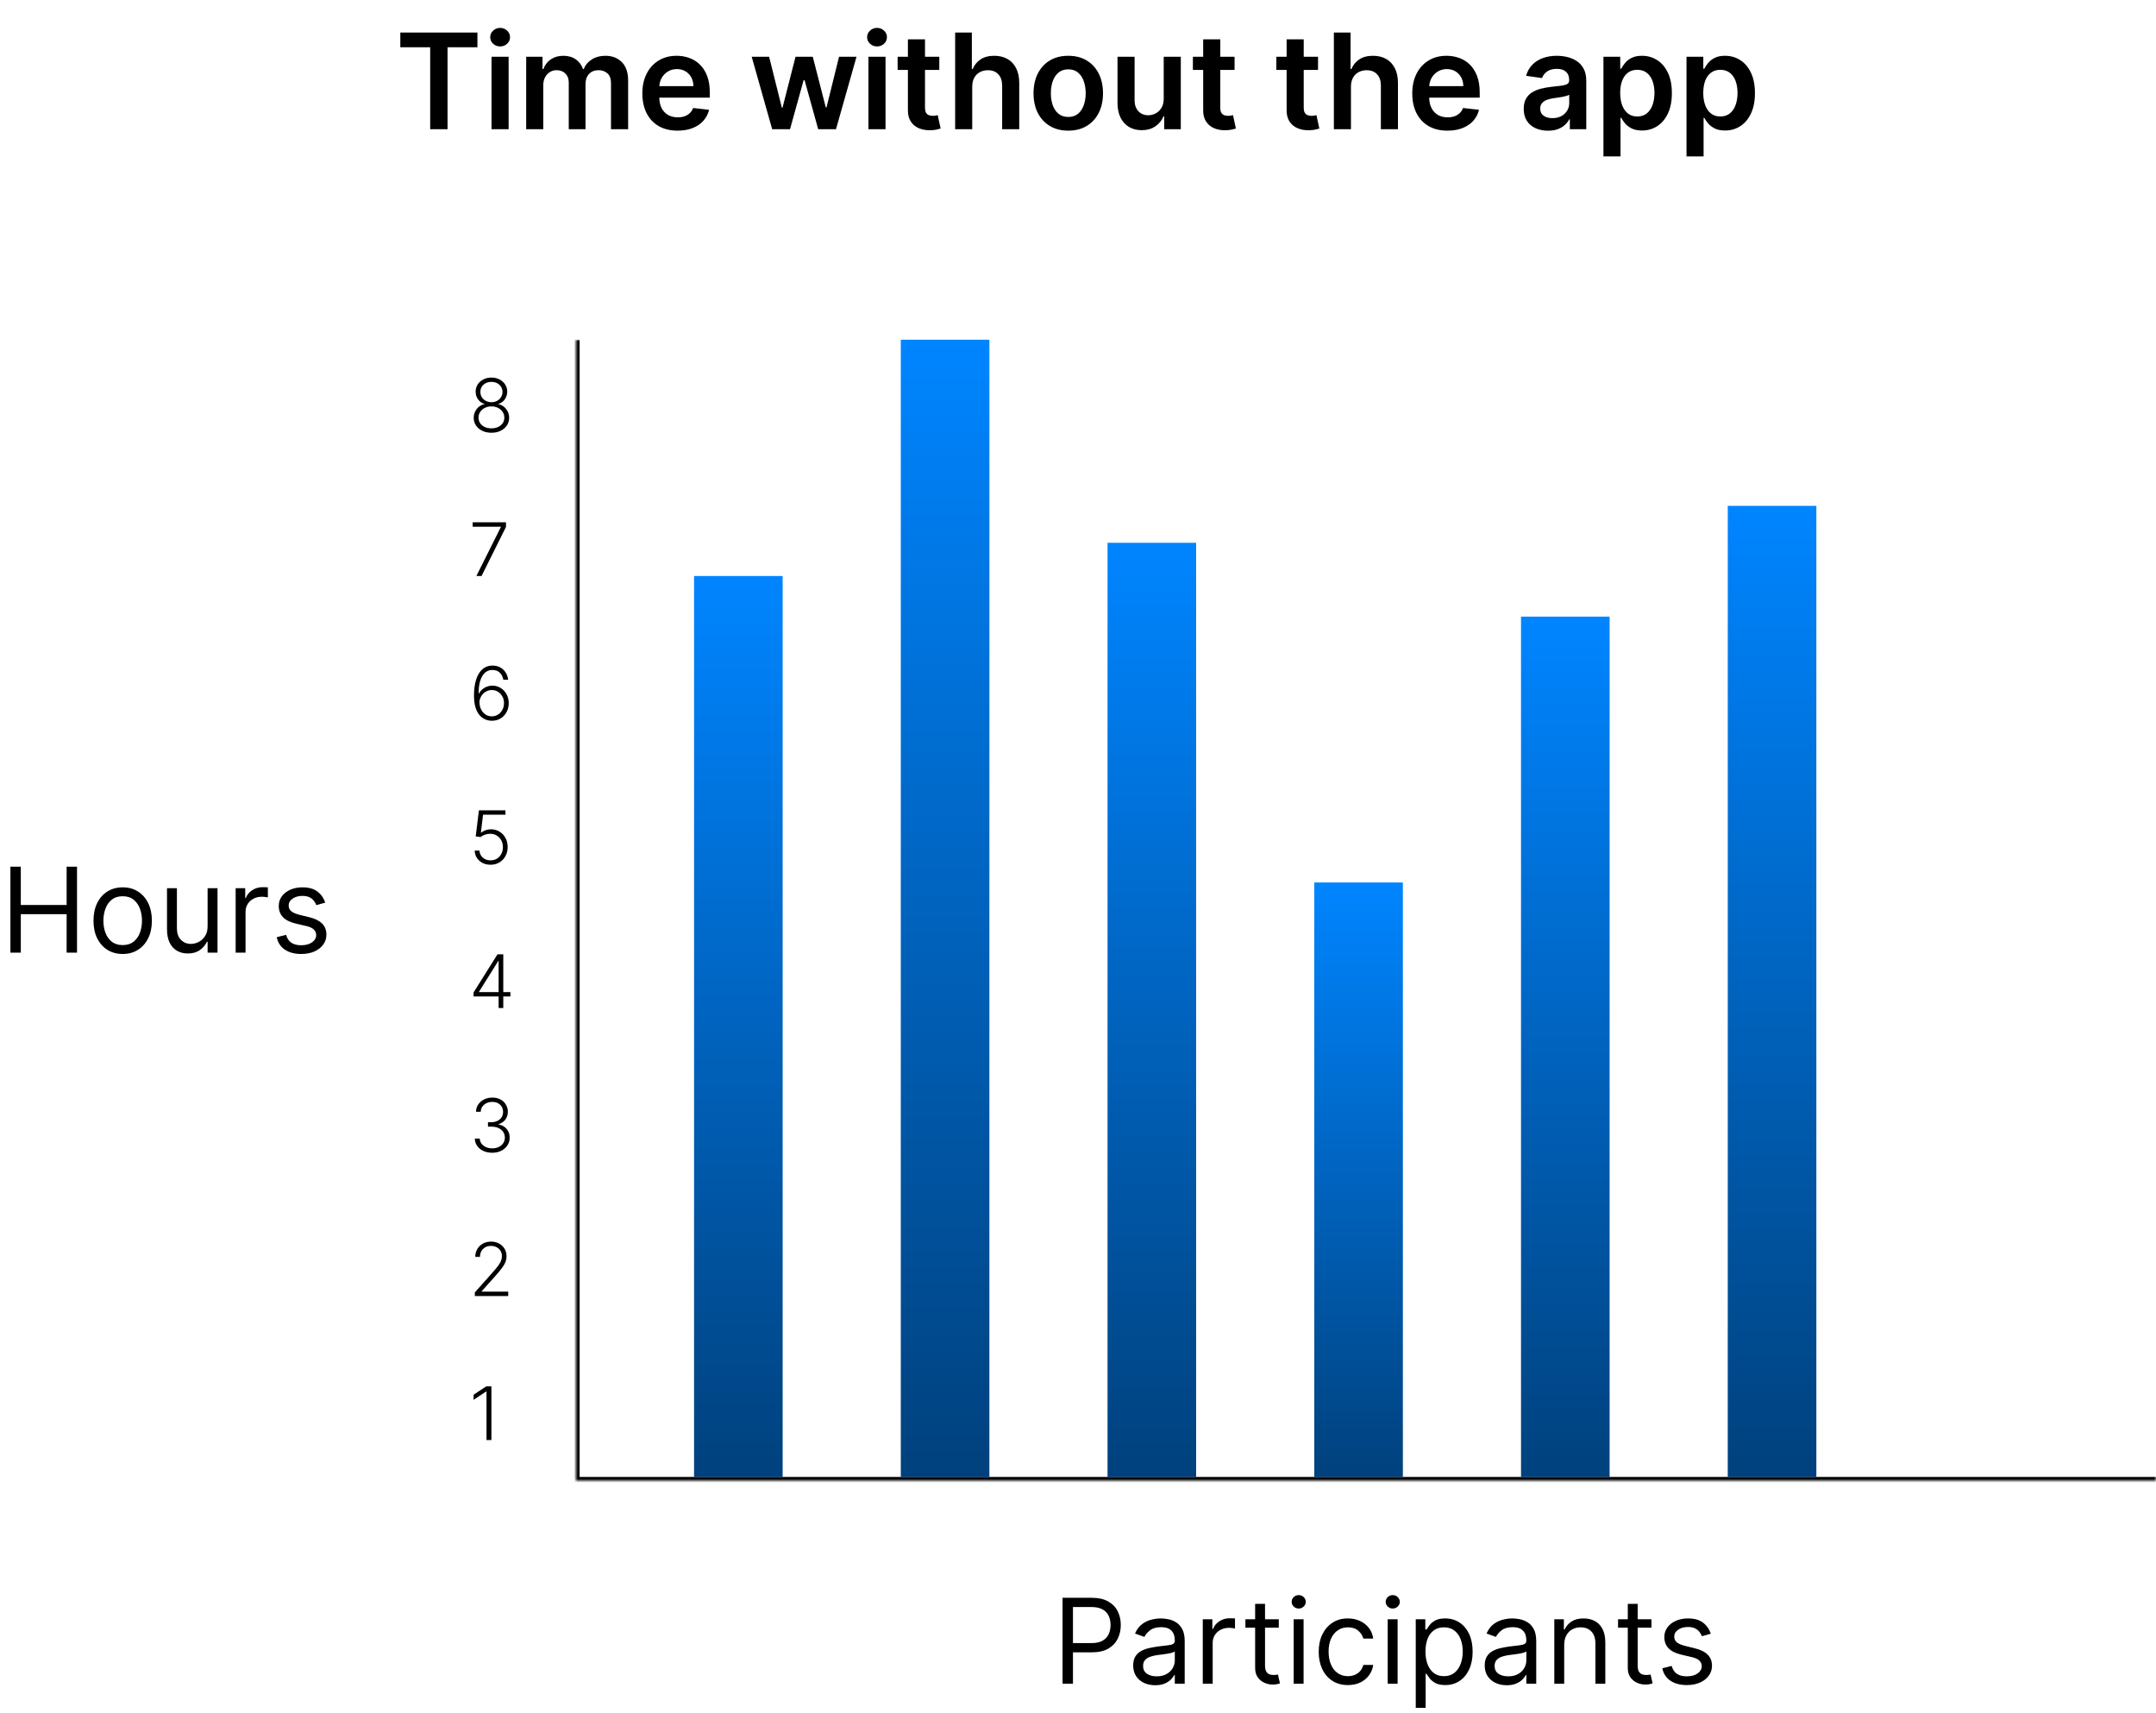 <svg width="584" height="464" viewBox="0 0 584 464" fill="none" xmlns="http://www.w3.org/2000/svg">
<path d="M108.432 12.794V8.818H129.321V12.794H121.229V35H116.524V12.794H108.432ZM133.143 35V15.364H137.771V35H133.143ZM135.47 12.577C134.737 12.577 134.107 12.334 133.578 11.848C133.05 11.354 132.786 10.761 132.786 10.071C132.786 9.372 133.05 8.78 133.578 8.294C134.107 7.8 134.737 7.553 135.47 7.553C136.212 7.553 136.842 7.8 137.362 8.294C137.891 8.78 138.155 9.372 138.155 10.071C138.155 10.761 137.891 11.354 137.362 11.848C136.842 12.334 136.212 12.577 135.47 12.577ZM142.53 35V15.364H146.953V18.7H147.184C147.593 17.575 148.27 16.697 149.216 16.067C150.162 15.428 151.292 15.108 152.604 15.108C153.934 15.108 155.054 15.432 155.966 16.079C156.887 16.719 157.534 17.592 157.909 18.7H158.114C158.549 17.609 159.282 16.74 160.313 16.092C161.353 15.436 162.584 15.108 164.007 15.108C165.814 15.108 167.289 15.679 168.431 16.821C169.573 17.963 170.144 19.629 170.144 21.82V35H165.503V22.535C165.503 21.317 165.179 20.426 164.532 19.864C163.884 19.293 163.091 19.007 162.154 19.007C161.037 19.007 160.164 19.357 159.533 20.055C158.911 20.746 158.6 21.645 158.6 22.753V35H154.061V22.344C154.061 21.329 153.755 20.52 153.141 19.915C152.536 19.31 151.743 19.007 150.763 19.007C150.098 19.007 149.493 19.178 148.948 19.518C148.402 19.851 147.968 20.324 147.644 20.938C147.32 21.543 147.158 22.25 147.158 23.06V35H142.53ZM183.532 35.383C181.563 35.383 179.863 34.974 178.431 34.156C177.008 33.33 175.913 32.162 175.146 30.653C174.379 29.136 173.995 27.351 173.995 25.297C173.995 23.277 174.379 21.504 175.146 19.979C175.921 18.445 177.004 17.251 178.393 16.399C179.782 15.538 181.414 15.108 183.289 15.108C184.499 15.108 185.641 15.304 186.715 15.696C187.798 16.079 188.752 16.676 189.579 17.486C190.414 18.296 191.07 19.327 191.548 20.579C192.025 21.824 192.263 23.307 192.263 25.028V26.447H176.168V23.328H187.827C187.819 22.442 187.627 21.653 187.252 20.963C186.877 20.264 186.353 19.715 185.68 19.314C185.015 18.913 184.239 18.713 183.353 18.713C182.407 18.713 181.576 18.943 180.86 19.403C180.144 19.855 179.586 20.452 179.185 21.193C178.793 21.926 178.593 22.732 178.585 23.609V26.332C178.585 27.474 178.793 28.454 179.211 29.273C179.629 30.082 180.212 30.704 180.962 31.139C181.712 31.565 182.59 31.778 183.596 31.778C184.269 31.778 184.879 31.685 185.424 31.497C185.969 31.301 186.442 31.016 186.843 30.641C187.244 30.266 187.546 29.801 187.751 29.247L192.072 29.733C191.799 30.875 191.279 31.872 190.512 32.724C189.754 33.568 188.782 34.224 187.597 34.693C186.413 35.153 185.058 35.383 183.532 35.383ZM209.161 35L203.613 15.364H208.33L211.782 29.171H211.961L215.489 15.364H220.155L223.684 29.094H223.875L227.276 15.364H232.006L226.445 35H221.625L217.944 21.73H217.675L213.993 35H209.161ZM235.237 35V15.364H239.865V35H235.237ZM237.564 12.577C236.831 12.577 236.2 12.334 235.672 11.848C235.143 11.354 234.879 10.761 234.879 10.071C234.879 9.372 235.143 8.78 235.672 8.294C236.2 7.8 236.831 7.553 237.564 7.553C238.305 7.553 238.936 7.8 239.456 8.294C239.984 8.78 240.249 9.372 240.249 10.071C240.249 10.761 239.984 11.354 239.456 11.848C238.936 12.334 238.305 12.577 237.564 12.577ZM254.429 15.364V18.943H243.141V15.364H254.429ZM245.928 10.659H250.556V29.094C250.556 29.716 250.65 30.193 250.837 30.526C251.033 30.849 251.289 31.071 251.604 31.19C251.919 31.31 252.269 31.369 252.652 31.369C252.942 31.369 253.206 31.348 253.445 31.305C253.692 31.263 253.88 31.224 254.007 31.19L254.787 34.808C254.54 34.894 254.186 34.987 253.726 35.09C253.275 35.192 252.721 35.251 252.064 35.269C250.905 35.303 249.861 35.128 248.932 34.744C248.003 34.352 247.266 33.747 246.721 32.929C246.184 32.111 245.919 31.088 245.928 29.861V10.659ZM263.349 23.494V35H258.722V8.818H263.247V18.7H263.477C263.938 17.592 264.649 16.719 265.612 16.079C266.584 15.432 267.82 15.108 269.32 15.108C270.683 15.108 271.872 15.393 272.886 15.964C273.901 16.535 274.685 17.371 275.239 18.47C275.801 19.57 276.082 20.912 276.082 22.497V35H271.455V23.213C271.455 21.892 271.114 20.865 270.432 20.132C269.759 19.391 268.812 19.02 267.594 19.02C266.776 19.02 266.043 19.199 265.395 19.557C264.756 19.906 264.253 20.413 263.886 21.078C263.528 21.743 263.349 22.548 263.349 23.494ZM289.365 35.383C287.447 35.383 285.786 34.962 284.379 34.118C282.973 33.274 281.882 32.094 281.107 30.577C280.339 29.06 279.956 27.287 279.956 25.259C279.956 23.23 280.339 21.453 281.107 19.928C281.882 18.402 282.973 17.217 284.379 16.374C285.786 15.53 287.447 15.108 289.365 15.108C291.283 15.108 292.945 15.53 294.351 16.374C295.757 17.217 296.844 18.402 297.611 19.928C298.386 21.453 298.774 23.23 298.774 25.259C298.774 27.287 298.386 29.06 297.611 30.577C296.844 32.094 295.757 33.274 294.351 34.118C292.945 34.962 291.283 35.383 289.365 35.383ZM289.391 31.676C290.43 31.676 291.3 31.391 291.999 30.82C292.697 30.24 293.217 29.465 293.558 28.493C293.908 27.521 294.082 26.439 294.082 25.246C294.082 24.044 293.908 22.957 293.558 21.986C293.217 21.006 292.697 20.226 291.999 19.646C291.3 19.067 290.43 18.777 289.391 18.777C288.325 18.777 287.439 19.067 286.732 19.646C286.033 20.226 285.509 21.006 285.159 21.986C284.818 22.957 284.648 24.044 284.648 25.246C284.648 26.439 284.818 27.521 285.159 28.493C285.509 29.465 286.033 30.24 286.732 30.82C287.439 31.391 288.325 31.676 289.391 31.676ZM315.218 26.741V15.364H319.846V35H315.358V31.51H315.154C314.711 32.609 313.982 33.508 312.968 34.207C311.962 34.906 310.722 35.256 309.248 35.256C307.961 35.256 306.823 34.97 305.834 34.399C304.854 33.82 304.087 32.98 303.533 31.881C302.979 30.773 302.702 29.435 302.702 27.866V15.364H307.33V27.151C307.33 28.395 307.671 29.384 308.353 30.116C309.034 30.849 309.929 31.216 311.037 31.216C311.719 31.216 312.38 31.05 313.019 30.717C313.658 30.385 314.182 29.891 314.591 29.234C315.009 28.57 315.218 27.739 315.218 26.741ZM334.41 15.364V18.943H323.121V15.364H334.41ZM325.908 10.659H330.536V29.094C330.536 29.716 330.63 30.193 330.817 30.526C331.013 30.849 331.269 31.071 331.585 31.19C331.9 31.31 332.249 31.369 332.633 31.369C332.923 31.369 333.187 31.348 333.425 31.305C333.673 31.263 333.86 31.224 333.988 31.19L334.768 34.808C334.521 34.894 334.167 34.987 333.707 35.09C333.255 35.192 332.701 35.251 332.045 35.269C330.886 35.303 329.842 35.128 328.913 34.744C327.984 34.352 327.246 33.747 326.701 32.929C326.164 32.111 325.9 31.088 325.908 29.861V10.659ZM357.015 15.364V18.943H345.727V15.364H357.015ZM348.514 10.659H353.142V29.094C353.142 29.716 353.235 30.193 353.423 30.526C353.619 30.849 353.875 31.071 354.19 31.19C354.505 31.31 354.855 31.369 355.238 31.369C355.528 31.369 355.792 31.348 356.031 31.305C356.278 31.263 356.466 31.224 356.593 31.19L357.373 34.808C357.126 34.894 356.772 34.987 356.312 35.09C355.86 35.192 355.306 35.251 354.65 35.269C353.491 35.303 352.447 35.128 351.518 34.744C350.589 34.352 349.852 33.747 349.306 32.929C348.77 32.111 348.505 31.088 348.514 29.861V10.659ZM365.935 23.494V35H361.308V8.818H365.833V18.7H366.063C366.523 17.592 367.235 16.719 368.198 16.079C369.17 15.432 370.406 15.108 371.906 15.108C373.269 15.108 374.458 15.393 375.472 15.964C376.487 16.535 377.271 17.371 377.825 18.47C378.387 19.57 378.668 20.912 378.668 22.497V35H374.04V23.213C374.04 21.892 373.7 20.865 373.018 20.132C372.344 19.391 371.398 19.02 370.18 19.02C369.362 19.02 368.629 19.199 367.981 19.557C367.342 19.906 366.839 20.413 366.472 21.078C366.114 21.743 365.935 22.548 365.935 23.494ZM392.079 35.383C390.11 35.383 388.41 34.974 386.978 34.156C385.555 33.33 384.46 32.162 383.692 30.653C382.925 29.136 382.542 27.351 382.542 25.297C382.542 23.277 382.925 21.504 383.692 19.979C384.468 18.445 385.55 17.251 386.94 16.399C388.329 15.538 389.961 15.108 391.836 15.108C393.046 15.108 394.188 15.304 395.262 15.696C396.344 16.079 397.299 16.676 398.126 17.486C398.961 18.296 399.617 19.327 400.094 20.579C400.572 21.824 400.81 23.307 400.81 25.028V26.447H384.715V23.328H396.374C396.366 22.442 396.174 21.653 395.799 20.963C395.424 20.264 394.9 19.715 394.227 19.314C393.562 18.913 392.786 18.713 391.9 18.713C390.954 18.713 390.123 18.943 389.407 19.403C388.691 19.855 388.133 20.452 387.732 21.193C387.34 21.926 387.14 22.732 387.131 23.609V26.332C387.131 27.474 387.34 28.454 387.758 29.273C388.175 30.082 388.759 30.704 389.509 31.139C390.259 31.565 391.137 31.778 392.143 31.778C392.816 31.778 393.425 31.685 393.971 31.497C394.516 31.301 394.989 31.016 395.39 30.641C395.79 30.266 396.093 29.801 396.298 29.247L400.619 29.733C400.346 30.875 399.826 31.872 399.059 32.724C398.3 33.568 397.329 34.224 396.144 34.693C394.96 35.153 393.604 35.383 392.079 35.383ZM419.306 35.396C418.061 35.396 416.941 35.175 415.944 34.731C414.955 34.28 414.171 33.615 413.591 32.737C413.02 31.859 412.735 30.777 412.735 29.49C412.735 28.382 412.939 27.466 413.348 26.741C413.757 26.017 414.316 25.438 415.023 25.003C415.73 24.568 416.527 24.24 417.414 24.018C418.309 23.788 419.233 23.622 420.188 23.52C421.338 23.401 422.272 23.294 422.988 23.2C423.703 23.098 424.223 22.945 424.547 22.74C424.88 22.527 425.046 22.199 425.046 21.756V21.679C425.046 20.716 424.76 19.97 424.189 19.442C423.618 18.913 422.796 18.649 421.722 18.649C420.588 18.649 419.689 18.896 419.025 19.391C418.368 19.885 417.925 20.469 417.695 21.142L413.374 20.528C413.715 19.335 414.277 18.338 415.061 17.537C415.846 16.727 416.804 16.122 417.938 15.722C419.071 15.312 420.324 15.108 421.696 15.108C422.642 15.108 423.584 15.219 424.522 15.44C425.459 15.662 426.316 16.028 427.091 16.54C427.867 17.043 428.489 17.729 428.958 18.598C429.435 19.467 429.674 20.554 429.674 21.858V35H425.225V32.303H425.071C424.79 32.848 424.394 33.359 423.882 33.837C423.38 34.305 422.745 34.685 421.978 34.974C421.219 35.256 420.328 35.396 419.306 35.396ZM420.507 31.996C421.436 31.996 422.242 31.812 422.924 31.446C423.605 31.071 424.13 30.577 424.496 29.963C424.871 29.349 425.059 28.68 425.059 27.956V25.642C424.914 25.761 424.667 25.872 424.317 25.974C423.976 26.077 423.593 26.166 423.167 26.243C422.74 26.32 422.319 26.388 421.901 26.447C421.483 26.507 421.121 26.558 420.814 26.601C420.124 26.695 419.506 26.848 418.961 27.061C418.415 27.274 417.985 27.572 417.669 27.956C417.354 28.331 417.196 28.817 417.196 29.413C417.196 30.266 417.507 30.909 418.13 31.344C418.752 31.778 419.544 31.996 420.507 31.996ZM434.327 42.364V15.364H438.878V18.611H439.147C439.385 18.134 439.722 17.626 440.157 17.09C440.591 16.544 441.179 16.079 441.921 15.696C442.662 15.304 443.608 15.108 444.759 15.108C446.276 15.108 447.644 15.496 448.863 16.271C450.09 17.038 451.061 18.176 451.777 19.685C452.502 21.185 452.864 23.026 452.864 25.207C452.864 27.364 452.51 29.196 451.803 30.704C451.096 32.213 450.132 33.364 448.914 34.156C447.695 34.949 446.314 35.345 444.772 35.345C443.647 35.345 442.713 35.158 441.972 34.783C441.23 34.408 440.634 33.956 440.182 33.428C439.739 32.891 439.394 32.383 439.147 31.906H438.955V42.364H434.327ZM438.865 25.182C438.865 26.452 439.044 27.564 439.402 28.518C439.769 29.473 440.293 30.219 440.975 30.756C441.665 31.284 442.5 31.548 443.48 31.548C444.503 31.548 445.36 31.276 446.05 30.73C446.74 30.176 447.26 29.422 447.61 28.467C447.968 27.504 448.147 26.409 448.147 25.182C448.147 23.963 447.972 22.881 447.623 21.935C447.273 20.989 446.753 20.247 446.063 19.71C445.373 19.173 444.512 18.905 443.48 18.905C442.492 18.905 441.652 19.165 440.962 19.685C440.272 20.204 439.748 20.933 439.39 21.871C439.04 22.808 438.865 23.912 438.865 25.182ZM456.827 42.364V15.364H461.378V18.611H461.647C461.885 18.134 462.222 17.626 462.657 17.09C463.091 16.544 463.679 16.079 464.421 15.696C465.162 15.304 466.108 15.108 467.259 15.108C468.776 15.108 470.144 15.496 471.363 16.271C472.59 17.038 473.561 18.176 474.277 19.685C475.002 21.185 475.364 23.026 475.364 25.207C475.364 27.364 475.01 29.196 474.303 30.704C473.596 32.213 472.632 33.364 471.414 34.156C470.195 34.949 468.814 35.345 467.272 35.345C466.147 35.345 465.213 35.158 464.472 34.783C463.73 34.408 463.134 33.956 462.682 33.428C462.239 32.891 461.894 32.383 461.647 31.906H461.455V42.364H456.827ZM461.365 25.182C461.365 26.452 461.544 27.564 461.902 28.518C462.269 29.473 462.793 30.219 463.475 30.756C464.165 31.284 465 31.548 465.98 31.548C467.003 31.548 467.86 31.276 468.55 30.73C469.24 30.176 469.76 29.422 470.11 28.467C470.468 27.504 470.647 26.409 470.647 25.182C470.647 23.963 470.472 22.881 470.123 21.935C469.773 20.989 469.253 20.247 468.563 19.71C467.873 19.173 467.012 18.905 465.98 18.905C464.992 18.905 464.152 19.165 463.462 19.685C462.772 20.204 462.248 20.933 461.89 21.871C461.54 22.808 461.365 23.912 461.365 25.182Z" fill="black"/>
<mask id="path-2-inside-1_3_211" fill="white">
<path d="M156 92H584V401H156V92Z"/>
</mask>
<path d="M156 401H155V402H156V401ZM584 400H156V402H584V400ZM157 401V92H155V401H157Z" fill="black" mask="url(#path-2-inside-1_3_211)"/>
<path d="M287.818 456V432.727H295.682C297.508 432.727 299 433.057 300.159 433.716C301.326 434.367 302.189 435.25 302.75 436.364C303.311 437.477 303.591 438.72 303.591 440.091C303.591 441.462 303.311 442.708 302.75 443.83C302.197 444.951 301.341 445.845 300.182 446.511C299.023 447.17 297.538 447.5 295.727 447.5H290.091V445H295.636C296.886 445 297.89 444.784 298.648 444.352C299.405 443.92 299.955 443.337 300.295 442.602C300.644 441.86 300.818 441.023 300.818 440.091C300.818 439.159 300.644 438.326 300.295 437.591C299.955 436.856 299.402 436.28 298.636 435.864C297.871 435.439 296.856 435.227 295.591 435.227H290.636V456H287.818ZM312.903 456.409C311.797 456.409 310.794 456.201 309.892 455.784C308.991 455.36 308.275 454.75 307.744 453.955C307.214 453.152 306.949 452.182 306.949 451.045C306.949 450.045 307.146 449.235 307.54 448.614C307.934 447.985 308.46 447.492 309.119 447.136C309.778 446.78 310.506 446.515 311.301 446.341C312.104 446.159 312.911 446.015 313.722 445.909C314.782 445.773 315.642 445.67 316.301 445.602C316.968 445.527 317.453 445.402 317.756 445.227C318.066 445.053 318.222 444.75 318.222 444.318V444.227C318.222 443.106 317.915 442.235 317.301 441.614C316.695 440.992 315.775 440.682 314.54 440.682C313.259 440.682 312.256 440.962 311.528 441.523C310.801 442.083 310.29 442.682 309.994 443.318L307.449 442.409C307.903 441.348 308.509 440.523 309.267 439.932C310.032 439.333 310.866 438.917 311.767 438.682C312.676 438.439 313.57 438.318 314.449 438.318C315.009 438.318 315.653 438.386 316.381 438.523C317.116 438.652 317.824 438.92 318.506 439.33C319.195 439.739 319.767 440.356 320.222 441.182C320.676 442.008 320.903 443.114 320.903 444.5V456H318.222V453.636H318.085C317.903 454.015 317.6 454.42 317.176 454.852C316.752 455.284 316.188 455.652 315.483 455.955C314.778 456.258 313.919 456.409 312.903 456.409ZM313.312 454C314.373 454 315.267 453.792 315.994 453.375C316.729 452.958 317.282 452.42 317.653 451.761C318.032 451.102 318.222 450.409 318.222 449.682V447.227C318.108 447.364 317.858 447.489 317.472 447.602C317.093 447.708 316.653 447.803 316.153 447.886C315.661 447.962 315.18 448.03 314.71 448.091C314.248 448.144 313.873 448.189 313.585 448.227C312.888 448.318 312.237 448.466 311.631 448.67C311.032 448.867 310.547 449.167 310.176 449.568C309.813 449.962 309.631 450.5 309.631 451.182C309.631 452.114 309.975 452.818 310.665 453.295C311.362 453.765 312.244 454 313.312 454ZM325.798 456V438.545H328.389V441.182H328.571C328.889 440.318 329.465 439.617 330.298 439.08C331.132 438.542 332.071 438.273 333.116 438.273C333.313 438.273 333.56 438.277 333.855 438.284C334.151 438.292 334.374 438.303 334.526 438.318V441.045C334.435 441.023 334.226 440.989 333.901 440.943C333.582 440.89 333.245 440.864 332.889 440.864C332.041 440.864 331.283 441.042 330.616 441.398C329.957 441.746 329.435 442.231 329.048 442.852C328.67 443.466 328.48 444.167 328.48 444.955V456H325.798ZM346.389 438.545V440.818H337.344V438.545H346.389ZM339.98 434.364H342.662V451C342.662 451.758 342.772 452.326 342.991 452.705C343.219 453.076 343.507 453.326 343.855 453.455C344.211 453.576 344.586 453.636 344.98 453.636C345.276 453.636 345.518 453.621 345.707 453.591C345.897 453.553 346.048 453.523 346.162 453.5L346.707 455.909C346.526 455.977 346.272 456.045 345.946 456.114C345.62 456.189 345.207 456.227 344.707 456.227C343.95 456.227 343.207 456.064 342.48 455.739C341.76 455.413 341.162 454.917 340.685 454.25C340.215 453.583 339.98 452.742 339.98 451.727V434.364ZM350.423 456V438.545H353.105V456H350.423ZM351.787 435.636C351.264 435.636 350.813 435.458 350.435 435.102C350.063 434.746 349.878 434.318 349.878 433.818C349.878 433.318 350.063 432.89 350.435 432.534C350.813 432.178 351.264 432 351.787 432C352.31 432 352.757 432.178 353.128 432.534C353.507 432.89 353.696 433.318 353.696 433.818C353.696 434.318 353.507 434.746 353.128 435.102C352.757 435.458 352.31 435.636 351.787 435.636ZM365.108 456.364C363.472 456.364 362.063 455.977 360.881 455.205C359.699 454.432 358.79 453.367 358.153 452.011C357.517 450.655 357.199 449.106 357.199 447.364C357.199 445.591 357.525 444.027 358.176 442.67C358.835 441.307 359.752 440.242 360.926 439.477C362.108 438.705 363.487 438.318 365.062 438.318C366.29 438.318 367.396 438.545 368.381 439C369.366 439.455 370.172 440.091 370.801 440.909C371.43 441.727 371.82 442.682 371.972 443.773H369.29C369.085 442.977 368.631 442.273 367.926 441.659C367.229 441.038 366.29 440.727 365.108 440.727C364.063 440.727 363.146 441 362.358 441.545C361.578 442.083 360.968 442.845 360.528 443.83C360.097 444.807 359.881 445.955 359.881 447.273C359.881 448.621 360.093 449.795 360.517 450.795C360.949 451.795 361.555 452.572 362.335 453.125C363.123 453.678 364.047 453.955 365.108 453.955C365.805 453.955 366.438 453.833 367.006 453.591C367.574 453.348 368.055 453 368.449 452.545C368.843 452.091 369.123 451.545 369.29 450.909H371.972C371.82 451.939 371.445 452.867 370.847 453.693C370.256 454.511 369.472 455.163 368.494 455.648C367.525 456.125 366.396 456.364 365.108 456.364ZM375.892 456V438.545H378.574V456H375.892ZM377.256 435.636C376.733 435.636 376.282 435.458 375.903 435.102C375.532 434.746 375.347 434.318 375.347 433.818C375.347 433.318 375.532 432.89 375.903 432.534C376.282 432.178 376.733 432 377.256 432C377.778 432 378.225 432.178 378.597 432.534C378.975 432.89 379.165 433.318 379.165 433.818C379.165 434.318 378.975 434.746 378.597 435.102C378.225 435.458 377.778 435.636 377.256 435.636ZM383.486 462.545V438.545H386.077V441.318H386.395C386.592 441.015 386.865 440.629 387.213 440.159C387.569 439.682 388.077 439.258 388.736 438.886C389.402 438.508 390.304 438.318 391.44 438.318C392.91 438.318 394.205 438.686 395.327 439.42C396.448 440.155 397.323 441.197 397.952 442.545C398.58 443.894 398.895 445.485 398.895 447.318C398.895 449.167 398.58 450.769 397.952 452.125C397.323 453.473 396.452 454.519 395.338 455.261C394.224 455.996 392.94 456.364 391.486 456.364C390.365 456.364 389.467 456.178 388.793 455.807C388.118 455.428 387.599 455 387.236 454.523C386.872 454.038 386.592 453.636 386.395 453.318H386.168V462.545H383.486ZM386.122 447.273C386.122 448.591 386.315 449.754 386.702 450.761C387.088 451.761 387.652 452.545 388.395 453.114C389.137 453.674 390.046 453.955 391.122 453.955C392.243 453.955 393.179 453.659 393.929 453.068C394.687 452.47 395.255 451.667 395.634 450.659C396.02 449.644 396.213 448.515 396.213 447.273C396.213 446.045 396.024 444.939 395.645 443.955C395.274 442.962 394.709 442.178 393.952 441.602C393.202 441.019 392.259 440.727 391.122 440.727C390.031 440.727 389.115 441.004 388.372 441.557C387.63 442.102 387.069 442.867 386.69 443.852C386.312 444.83 386.122 445.97 386.122 447.273ZM408.122 456.409C407.016 456.409 406.012 456.201 405.111 455.784C404.209 455.36 403.493 454.75 402.963 453.955C402.433 453.152 402.168 452.182 402.168 451.045C402.168 450.045 402.365 449.235 402.759 448.614C403.152 447.985 403.679 447.492 404.338 447.136C404.997 446.78 405.724 446.515 406.52 446.341C407.323 446.159 408.13 446.015 408.94 445.909C410.001 445.773 410.861 445.67 411.52 445.602C412.187 445.527 412.671 445.402 412.974 445.227C413.285 445.053 413.44 444.75 413.44 444.318V444.227C413.44 443.106 413.134 442.235 412.52 441.614C411.914 440.992 410.993 440.682 409.759 440.682C408.478 440.682 407.474 440.962 406.747 441.523C406.02 442.083 405.509 442.682 405.213 443.318L402.668 442.409C403.122 441.348 403.728 440.523 404.486 439.932C405.251 439.333 406.084 438.917 406.986 438.682C407.895 438.439 408.789 438.318 409.668 438.318C410.228 438.318 410.872 438.386 411.599 438.523C412.334 438.652 413.043 438.92 413.724 439.33C414.414 439.739 414.986 440.356 415.44 441.182C415.895 442.008 416.122 443.114 416.122 444.5V456H413.44V453.636H413.304C413.122 454.015 412.819 454.42 412.395 454.852C411.971 455.284 411.406 455.652 410.702 455.955C409.997 456.258 409.137 456.409 408.122 456.409ZM408.531 454C409.592 454 410.486 453.792 411.213 453.375C411.948 452.958 412.501 452.42 412.872 451.761C413.251 451.102 413.44 450.409 413.44 449.682V447.227C413.327 447.364 413.077 447.489 412.69 447.602C412.312 447.708 411.872 447.803 411.372 447.886C410.88 447.962 410.399 448.03 409.929 448.091C409.467 448.144 409.092 448.189 408.804 448.227C408.107 448.318 407.455 448.466 406.849 448.67C406.251 448.867 405.766 449.167 405.395 449.568C405.031 449.962 404.849 450.5 404.849 451.182C404.849 452.114 405.194 452.818 405.884 453.295C406.58 453.765 407.463 454 408.531 454ZM423.699 445.5V456H421.017V438.545H423.608V441.273H423.835C424.244 440.386 424.866 439.674 425.699 439.136C426.532 438.591 427.608 438.318 428.926 438.318C430.108 438.318 431.142 438.561 432.028 439.045C432.915 439.523 433.604 440.25 434.097 441.227C434.589 442.197 434.835 443.424 434.835 444.909V456H432.153V445.091C432.153 443.72 431.797 442.652 431.085 441.886C430.373 441.114 429.396 440.727 428.153 440.727C427.297 440.727 426.532 440.913 425.858 441.284C425.191 441.655 424.665 442.197 424.278 442.909C423.892 443.621 423.699 444.485 423.699 445.5ZM447.327 438.545V440.818H438.281V438.545H447.327ZM440.918 434.364H443.599V451C443.599 451.758 443.709 452.326 443.929 452.705C444.156 453.076 444.444 453.326 444.793 453.455C445.149 453.576 445.524 453.636 445.918 453.636C446.213 453.636 446.455 453.621 446.645 453.591C446.834 453.553 446.986 453.523 447.099 453.5L447.645 455.909C447.463 455.977 447.209 456.045 446.884 456.114C446.558 456.189 446.145 456.227 445.645 456.227C444.887 456.227 444.145 456.064 443.418 455.739C442.698 455.413 442.099 454.917 441.622 454.25C441.152 453.583 440.918 452.742 440.918 451.727V434.364ZM463.412 442.455L461.003 443.136C460.851 442.735 460.628 442.345 460.332 441.966C460.045 441.58 459.651 441.261 459.151 441.011C458.651 440.761 458.01 440.636 457.23 440.636C456.162 440.636 455.272 440.883 454.56 441.375C453.855 441.86 453.503 442.477 453.503 443.227C453.503 443.894 453.745 444.42 454.23 444.807C454.715 445.193 455.473 445.515 456.503 445.773L459.094 446.409C460.654 446.788 461.817 447.367 462.582 448.148C463.348 448.92 463.73 449.917 463.73 451.136C463.73 452.136 463.442 453.03 462.866 453.818C462.298 454.606 461.503 455.227 460.48 455.682C459.457 456.136 458.268 456.364 456.912 456.364C455.132 456.364 453.658 455.977 452.491 455.205C451.325 454.432 450.586 453.303 450.276 451.818L452.821 451.182C453.063 452.121 453.522 452.826 454.196 453.295C454.878 453.765 455.768 454 456.866 454C458.116 454 459.109 453.735 459.844 453.205C460.586 452.667 460.957 452.023 460.957 451.273C460.957 450.667 460.745 450.159 460.321 449.75C459.897 449.333 459.245 449.023 458.366 448.818L455.457 448.136C453.859 447.758 452.685 447.17 451.935 446.375C451.192 445.572 450.821 444.568 450.821 443.364C450.821 442.379 451.098 441.508 451.651 440.75C452.211 439.992 452.973 439.398 453.935 438.966C454.904 438.534 456.003 438.318 457.23 438.318C458.957 438.318 460.313 438.697 461.298 439.455C462.291 440.212 462.995 441.212 463.412 442.455Z" fill="black"/>
<path d="M2.818 258V234.727H5.636V245.091H18.046V234.727H20.864V258H18.046V247.591H5.636V258H2.818ZM33.233 258.364C31.657 258.364 30.275 257.989 29.085 257.239C27.903 256.489 26.979 255.439 26.312 254.091C25.653 252.742 25.324 251.167 25.324 249.364C25.324 247.545 25.653 245.958 26.312 244.602C26.979 243.246 27.903 242.193 29.085 241.443C30.275 240.693 31.657 240.318 33.233 240.318C34.809 240.318 36.188 240.693 37.369 241.443C38.559 242.193 39.483 243.246 40.142 244.602C40.809 245.958 41.142 247.545 41.142 249.364C41.142 251.167 40.809 252.742 40.142 254.091C39.483 255.439 38.559 256.489 37.369 257.239C36.188 257.989 34.809 258.364 33.233 258.364ZM33.233 255.955C34.43 255.955 35.415 255.648 36.188 255.034C36.96 254.42 37.532 253.614 37.903 252.614C38.275 251.614 38.46 250.53 38.46 249.364C38.46 248.197 38.275 247.11 37.903 246.102C37.532 245.095 36.96 244.28 36.188 243.659C35.415 243.038 34.43 242.727 33.233 242.727C32.036 242.727 31.051 243.038 30.278 243.659C29.506 244.28 28.934 245.095 28.562 246.102C28.191 247.11 28.006 248.197 28.006 249.364C28.006 250.53 28.191 251.614 28.562 252.614C28.934 253.614 29.506 254.42 30.278 255.034C31.051 255.648 32.036 255.955 33.233 255.955ZM56.236 250.864V240.545H58.918V258H56.236V255.045H56.054C55.645 255.932 55.008 256.686 54.145 257.307C53.281 257.92 52.19 258.227 50.872 258.227C49.781 258.227 48.812 257.989 47.963 257.511C47.115 257.027 46.448 256.299 45.963 255.33C45.478 254.352 45.236 253.121 45.236 251.636V240.545H47.918V251.455C47.918 252.727 48.274 253.742 48.986 254.5C49.706 255.258 50.622 255.636 51.736 255.636C52.403 255.636 53.081 255.466 53.77 255.125C54.467 254.784 55.05 254.261 55.52 253.557C55.997 252.852 56.236 251.955 56.236 250.864ZM63.83 258V240.545H66.421V243.182H66.602C66.921 242.318 67.496 241.617 68.329 241.08C69.163 240.542 70.102 240.273 71.148 240.273C71.345 240.273 71.591 240.277 71.886 240.284C72.182 240.292 72.405 240.303 72.557 240.318V243.045C72.466 243.023 72.258 242.989 71.932 242.943C71.614 242.89 71.276 242.864 70.921 242.864C70.072 242.864 69.314 243.042 68.648 243.398C67.989 243.746 67.466 244.231 67.079 244.852C66.701 245.466 66.511 246.167 66.511 246.955V258H63.83ZM88.099 244.455L85.69 245.136C85.539 244.735 85.315 244.345 85.02 243.966C84.732 243.58 84.338 243.261 83.838 243.011C83.338 242.761 82.698 242.636 81.918 242.636C80.849 242.636 79.959 242.883 79.247 243.375C78.543 243.86 78.19 244.477 78.19 245.227C78.19 245.894 78.433 246.42 78.918 246.807C79.403 247.193 80.16 247.515 81.19 247.773L83.781 248.409C85.342 248.788 86.505 249.367 87.27 250.148C88.035 250.92 88.418 251.917 88.418 253.136C88.418 254.136 88.13 255.03 87.554 255.818C86.986 256.606 86.19 257.227 85.168 257.682C84.145 258.136 82.956 258.364 81.599 258.364C79.819 258.364 78.346 257.977 77.179 257.205C76.012 256.432 75.274 255.303 74.963 253.818L77.508 253.182C77.751 254.121 78.209 254.826 78.883 255.295C79.565 255.765 80.456 256 81.554 256C82.804 256 83.796 255.735 84.531 255.205C85.274 254.667 85.645 254.023 85.645 253.273C85.645 252.667 85.433 252.159 85.008 251.75C84.584 251.333 83.933 251.023 83.054 250.818L80.145 250.136C78.546 249.758 77.372 249.17 76.622 248.375C75.88 247.572 75.508 246.568 75.508 245.364C75.508 244.379 75.785 243.508 76.338 242.75C76.899 241.992 77.66 241.398 78.622 240.966C79.592 240.534 80.69 240.318 81.918 240.318C83.645 240.318 85.001 240.697 85.986 241.455C86.978 242.212 87.683 243.212 88.099 244.455Z" fill="black"/>
<path d="M133.115 117.199C132.187 117.199 131.361 117.024 130.636 116.673C129.912 116.323 129.344 115.845 128.932 115.239C128.52 114.628 128.314 113.939 128.314 113.172C128.314 112.571 128.439 112.009 128.69 111.489C128.941 110.963 129.287 110.523 129.727 110.168C130.168 109.808 130.662 109.573 131.212 109.464V109.386C130.497 109.178 129.921 108.768 129.486 108.158C129.05 107.542 128.835 106.844 128.839 106.062C128.835 105.338 129.019 104.689 129.393 104.116C129.768 103.544 130.277 103.091 130.92 102.76C131.569 102.424 132.301 102.256 133.115 102.256C133.925 102.256 134.652 102.424 135.295 102.76C135.939 103.091 136.448 103.544 136.822 104.116C137.201 104.689 137.393 105.338 137.398 106.062C137.393 106.839 137.173 107.537 136.737 108.158C136.302 108.773 135.729 109.183 135.018 109.386V109.464C135.568 109.569 136.06 109.801 136.496 110.161C136.931 110.52 137.277 110.963 137.533 111.489C137.788 112.009 137.916 112.571 137.916 113.172C137.916 113.939 137.708 114.628 137.291 115.239C136.879 115.845 136.311 116.323 135.587 116.673C134.867 117.024 134.043 117.199 133.115 117.199ZM133.115 116.006C133.806 116.006 134.412 115.883 134.933 115.636C135.459 115.385 135.868 115.042 136.162 114.607C136.46 114.171 136.609 113.671 136.609 113.108C136.609 112.526 136.455 112.007 136.148 111.553C135.84 111.093 135.423 110.731 134.898 110.466C134.372 110.196 133.778 110.061 133.115 110.061C132.452 110.061 131.856 110.196 131.325 110.466C130.8 110.731 130.383 111.093 130.075 111.553C129.772 112.007 129.621 112.526 129.621 113.108C129.621 113.671 129.765 114.171 130.054 114.607C130.348 115.042 130.757 115.385 131.283 115.636C131.813 115.883 132.424 116.006 133.115 116.006ZM133.115 108.925C133.683 108.925 134.192 108.804 134.642 108.562C135.092 108.321 135.447 107.992 135.707 107.575C135.973 107.154 136.107 106.676 136.112 106.141C136.107 105.61 135.975 105.142 135.714 104.734C135.454 104.322 135.099 104.003 134.649 103.776C134.204 103.544 133.693 103.428 133.115 103.428C132.537 103.428 132.021 103.544 131.567 103.776C131.117 104.003 130.762 104.322 130.501 104.734C130.246 105.142 130.12 105.61 130.125 106.141C130.12 106.676 130.248 107.154 130.509 107.575C130.774 107.992 131.131 108.321 131.581 108.562C132.036 108.804 132.547 108.925 133.115 108.925Z" fill="black"/>
<path d="M129.038 156L135.665 142.74V142.648H128.03V141.455H137.057V142.705L130.438 156H129.038Z" fill="black"/>
<path d="M133.2 195.199C132.599 195.194 132.012 195.073 131.439 194.837C130.866 194.595 130.35 194.209 129.891 193.679C129.431 193.144 129.067 192.438 128.797 191.562C128.527 190.687 128.392 189.609 128.392 188.331C128.392 187.147 128.496 186.063 128.705 185.078C128.913 184.093 129.225 183.241 129.642 182.521C130.059 181.802 130.58 181.245 131.205 180.852C131.83 180.455 132.561 180.256 133.399 180.256C134.185 180.256 134.879 180.419 135.48 180.746C136.081 181.068 136.569 181.518 136.943 182.095C137.317 182.673 137.552 183.338 137.646 184.091H136.339C136.207 183.324 135.892 182.692 135.395 182.195C134.898 181.697 134.232 181.449 133.399 181.449C132.206 181.449 131.283 182.003 130.629 183.111C129.976 184.214 129.647 185.781 129.642 187.812H129.734C129.966 187.382 130.265 187.01 130.629 186.697C130.999 186.38 131.418 186.134 131.886 185.959C132.355 185.779 132.848 185.689 133.364 185.689C134.173 185.689 134.914 185.895 135.587 186.307C136.259 186.714 136.796 187.275 137.199 187.99C137.601 188.7 137.803 189.512 137.803 190.426C137.803 191.293 137.611 192.09 137.227 192.82C136.848 193.549 136.313 194.129 135.622 194.56C134.936 194.991 134.128 195.204 133.2 195.199ZM133.2 194.006C133.835 194.006 134.401 193.845 134.898 193.523C135.4 193.201 135.795 192.77 136.084 192.23C136.373 191.686 136.517 191.084 136.517 190.426C136.517 189.768 136.373 189.171 136.084 188.636C135.795 188.101 135.4 187.675 134.898 187.358C134.401 187.041 133.835 186.882 133.2 186.882C132.717 186.882 132.268 186.982 131.851 187.18C131.434 187.375 131.072 187.642 130.764 187.983C130.461 188.319 130.229 188.705 130.068 189.141C129.912 189.576 129.853 190.033 129.891 190.511C129.943 191.179 130.116 191.778 130.409 192.308C130.707 192.834 131.096 193.248 131.574 193.551C132.057 193.854 132.599 194.006 133.2 194.006Z" fill="black"/>
<path d="M132.874 234.199C132.064 234.199 131.339 234.036 130.7 233.709C130.066 233.377 129.559 232.923 129.18 232.345C128.806 231.768 128.607 231.107 128.584 230.364H129.869C129.912 231.135 130.215 231.77 130.778 232.267C131.342 232.759 132.04 233.006 132.874 233.006C133.522 233.006 134.1 232.852 134.607 232.544C135.113 232.232 135.509 231.805 135.793 231.266C136.081 230.721 136.226 230.108 136.226 229.426C136.221 228.716 136.067 228.091 135.764 227.551C135.461 227.007 135.049 226.58 134.528 226.273C134.012 225.965 133.432 225.811 132.788 225.811C132.301 225.806 131.822 225.887 131.354 226.053C130.885 226.218 130.494 226.431 130.182 226.692L128.854 226.521L129.727 219.455H136.915V220.648H130.842L130.26 225.513H130.331C130.653 225.243 131.044 225.023 131.503 224.852C131.967 224.682 132.457 224.597 132.973 224.597C133.83 224.597 134.599 224.803 135.281 225.214C135.968 225.626 136.51 226.195 136.908 226.919C137.31 227.639 137.511 228.467 137.511 229.405C137.511 230.323 137.31 231.145 136.908 231.869C136.51 232.589 135.961 233.157 135.26 233.574C134.564 233.991 133.768 234.199 132.874 234.199Z" fill="black"/>
<path d="M128.271 269.875V268.795L134.756 258.455H135.551V260.266H134.962L129.756 268.589V268.682H138.257V269.875H128.271ZM135.061 273V269.534V269.037V258.455H136.325V273H135.061Z" fill="black"/>
<path d="M133.342 312.199C132.447 312.199 131.647 312.038 130.942 311.716C130.236 311.389 129.678 310.937 129.266 310.359C128.854 309.782 128.636 309.116 128.612 308.364H129.955C129.978 308.894 130.142 309.358 130.445 309.756C130.748 310.149 131.15 310.456 131.652 310.679C132.154 310.897 132.713 311.006 133.328 311.006C134 311.006 134.592 310.88 135.104 310.629C135.62 310.378 136.022 310.035 136.311 309.599C136.605 309.159 136.751 308.662 136.751 308.108C136.751 307.521 136.602 307.002 136.304 306.553C136.006 306.103 135.577 305.752 135.018 305.501C134.464 305.25 133.802 305.125 133.03 305.125H132.178V303.932H133.03C133.66 303.932 134.216 303.818 134.699 303.591C135.187 303.359 135.57 303.035 135.849 302.618C136.129 302.201 136.268 301.711 136.268 301.148C136.268 300.613 136.148 300.142 135.906 299.734C135.665 299.327 135.324 299.008 134.884 298.776C134.448 298.544 133.939 298.428 133.357 298.428C132.793 298.428 132.277 298.536 131.808 298.754C131.339 298.972 130.961 299.28 130.672 299.678C130.388 300.075 130.236 300.546 130.217 301.091H128.932C128.951 300.333 129.159 299.668 129.557 299.095C129.959 298.518 130.492 298.068 131.155 297.746C131.822 297.419 132.561 297.256 133.371 297.256C134.228 297.256 134.969 297.431 135.594 297.781C136.219 298.132 136.702 298.598 137.043 299.18C137.388 299.758 137.561 300.395 137.561 301.091C137.561 301.92 137.336 302.63 136.886 303.222C136.437 303.809 135.83 304.216 135.068 304.443V304.536C135.996 304.72 136.725 305.132 137.256 305.771C137.791 306.406 138.058 307.185 138.058 308.108C138.058 308.884 137.855 309.583 137.447 310.203C137.04 310.819 136.482 311.306 135.771 311.666C135.066 312.021 134.256 312.199 133.342 312.199Z" fill="black"/>
<path d="M128.619 351V350.027L133.371 344.686C133.991 343.985 134.491 343.386 134.869 342.889C135.248 342.392 135.523 341.933 135.693 341.511C135.868 341.09 135.956 340.652 135.956 340.197C135.956 339.643 135.826 339.161 135.565 338.749C135.31 338.332 134.957 338.008 134.507 337.776C134.057 337.544 133.551 337.428 132.987 337.428C132.391 337.428 131.867 337.555 131.418 337.811C130.973 338.067 130.627 338.417 130.381 338.862C130.134 339.307 130.011 339.819 130.011 340.396H128.74C128.74 339.591 128.925 338.879 129.294 338.259C129.668 337.634 130.177 337.143 130.821 336.788C131.47 336.433 132.204 336.256 133.023 336.256C133.832 336.256 134.552 336.431 135.182 336.781C135.812 337.127 136.306 337.598 136.666 338.195C137.026 338.791 137.206 339.459 137.206 340.197C137.206 340.732 137.111 341.251 136.922 341.753C136.737 342.255 136.418 342.813 135.963 343.429C135.509 344.045 134.879 344.797 134.074 345.688L130.466 349.714V349.807H137.661V351H128.619Z" fill="black"/>
<path d="M133.108 375.455V390H131.78V376.847H131.695L128.286 379.112V377.734L131.723 375.455H133.108Z" fill="black"/>
<rect x="188" y="156" width="24" height="244" fill="url(#paint0_linear_3_211)"/>
<rect x="244" y="92" width="24" height="308" fill="url(#paint1_linear_3_211)"/>
<rect x="300" y="147" width="24" height="253" fill="url(#paint2_linear_3_211)"/>
<rect x="356" y="239" width="24" height="161" fill="url(#paint3_linear_3_211)"/>
<rect x="412" y="167" width="24" height="233" fill="url(#paint4_linear_3_211)"/>
<rect x="468" y="137" width="24" height="263" fill="url(#paint5_linear_3_211)"/>
<defs>
<linearGradient id="paint0_linear_3_211" x1="200" y1="156" x2="200" y2="400" gradientUnits="userSpaceOnUse">
<stop stop-color="#0085FF"/>
<stop offset="1" stop-color="#00417D"/>
</linearGradient>
<linearGradient id="paint1_linear_3_211" x1="256" y1="92" x2="256" y2="400" gradientUnits="userSpaceOnUse">
<stop stop-color="#0085FF"/>
<stop offset="1" stop-color="#00417D"/>
</linearGradient>
<linearGradient id="paint2_linear_3_211" x1="312" y1="147" x2="312" y2="400" gradientUnits="userSpaceOnUse">
<stop stop-color="#0085FF"/>
<stop offset="1" stop-color="#00417D"/>
</linearGradient>
<linearGradient id="paint3_linear_3_211" x1="368" y1="239" x2="368" y2="400" gradientUnits="userSpaceOnUse">
<stop stop-color="#0085FF"/>
<stop offset="1" stop-color="#00417D"/>
</linearGradient>
<linearGradient id="paint4_linear_3_211" x1="424" y1="167" x2="424" y2="400" gradientUnits="userSpaceOnUse">
<stop stop-color="#0085FF"/>
<stop offset="1" stop-color="#00417D"/>
</linearGradient>
<linearGradient id="paint5_linear_3_211" x1="480" y1="137" x2="480" y2="400" gradientUnits="userSpaceOnUse">
<stop stop-color="#0085FF"/>
<stop offset="1" stop-color="#00417D"/>
</linearGradient>
</defs>
</svg>
